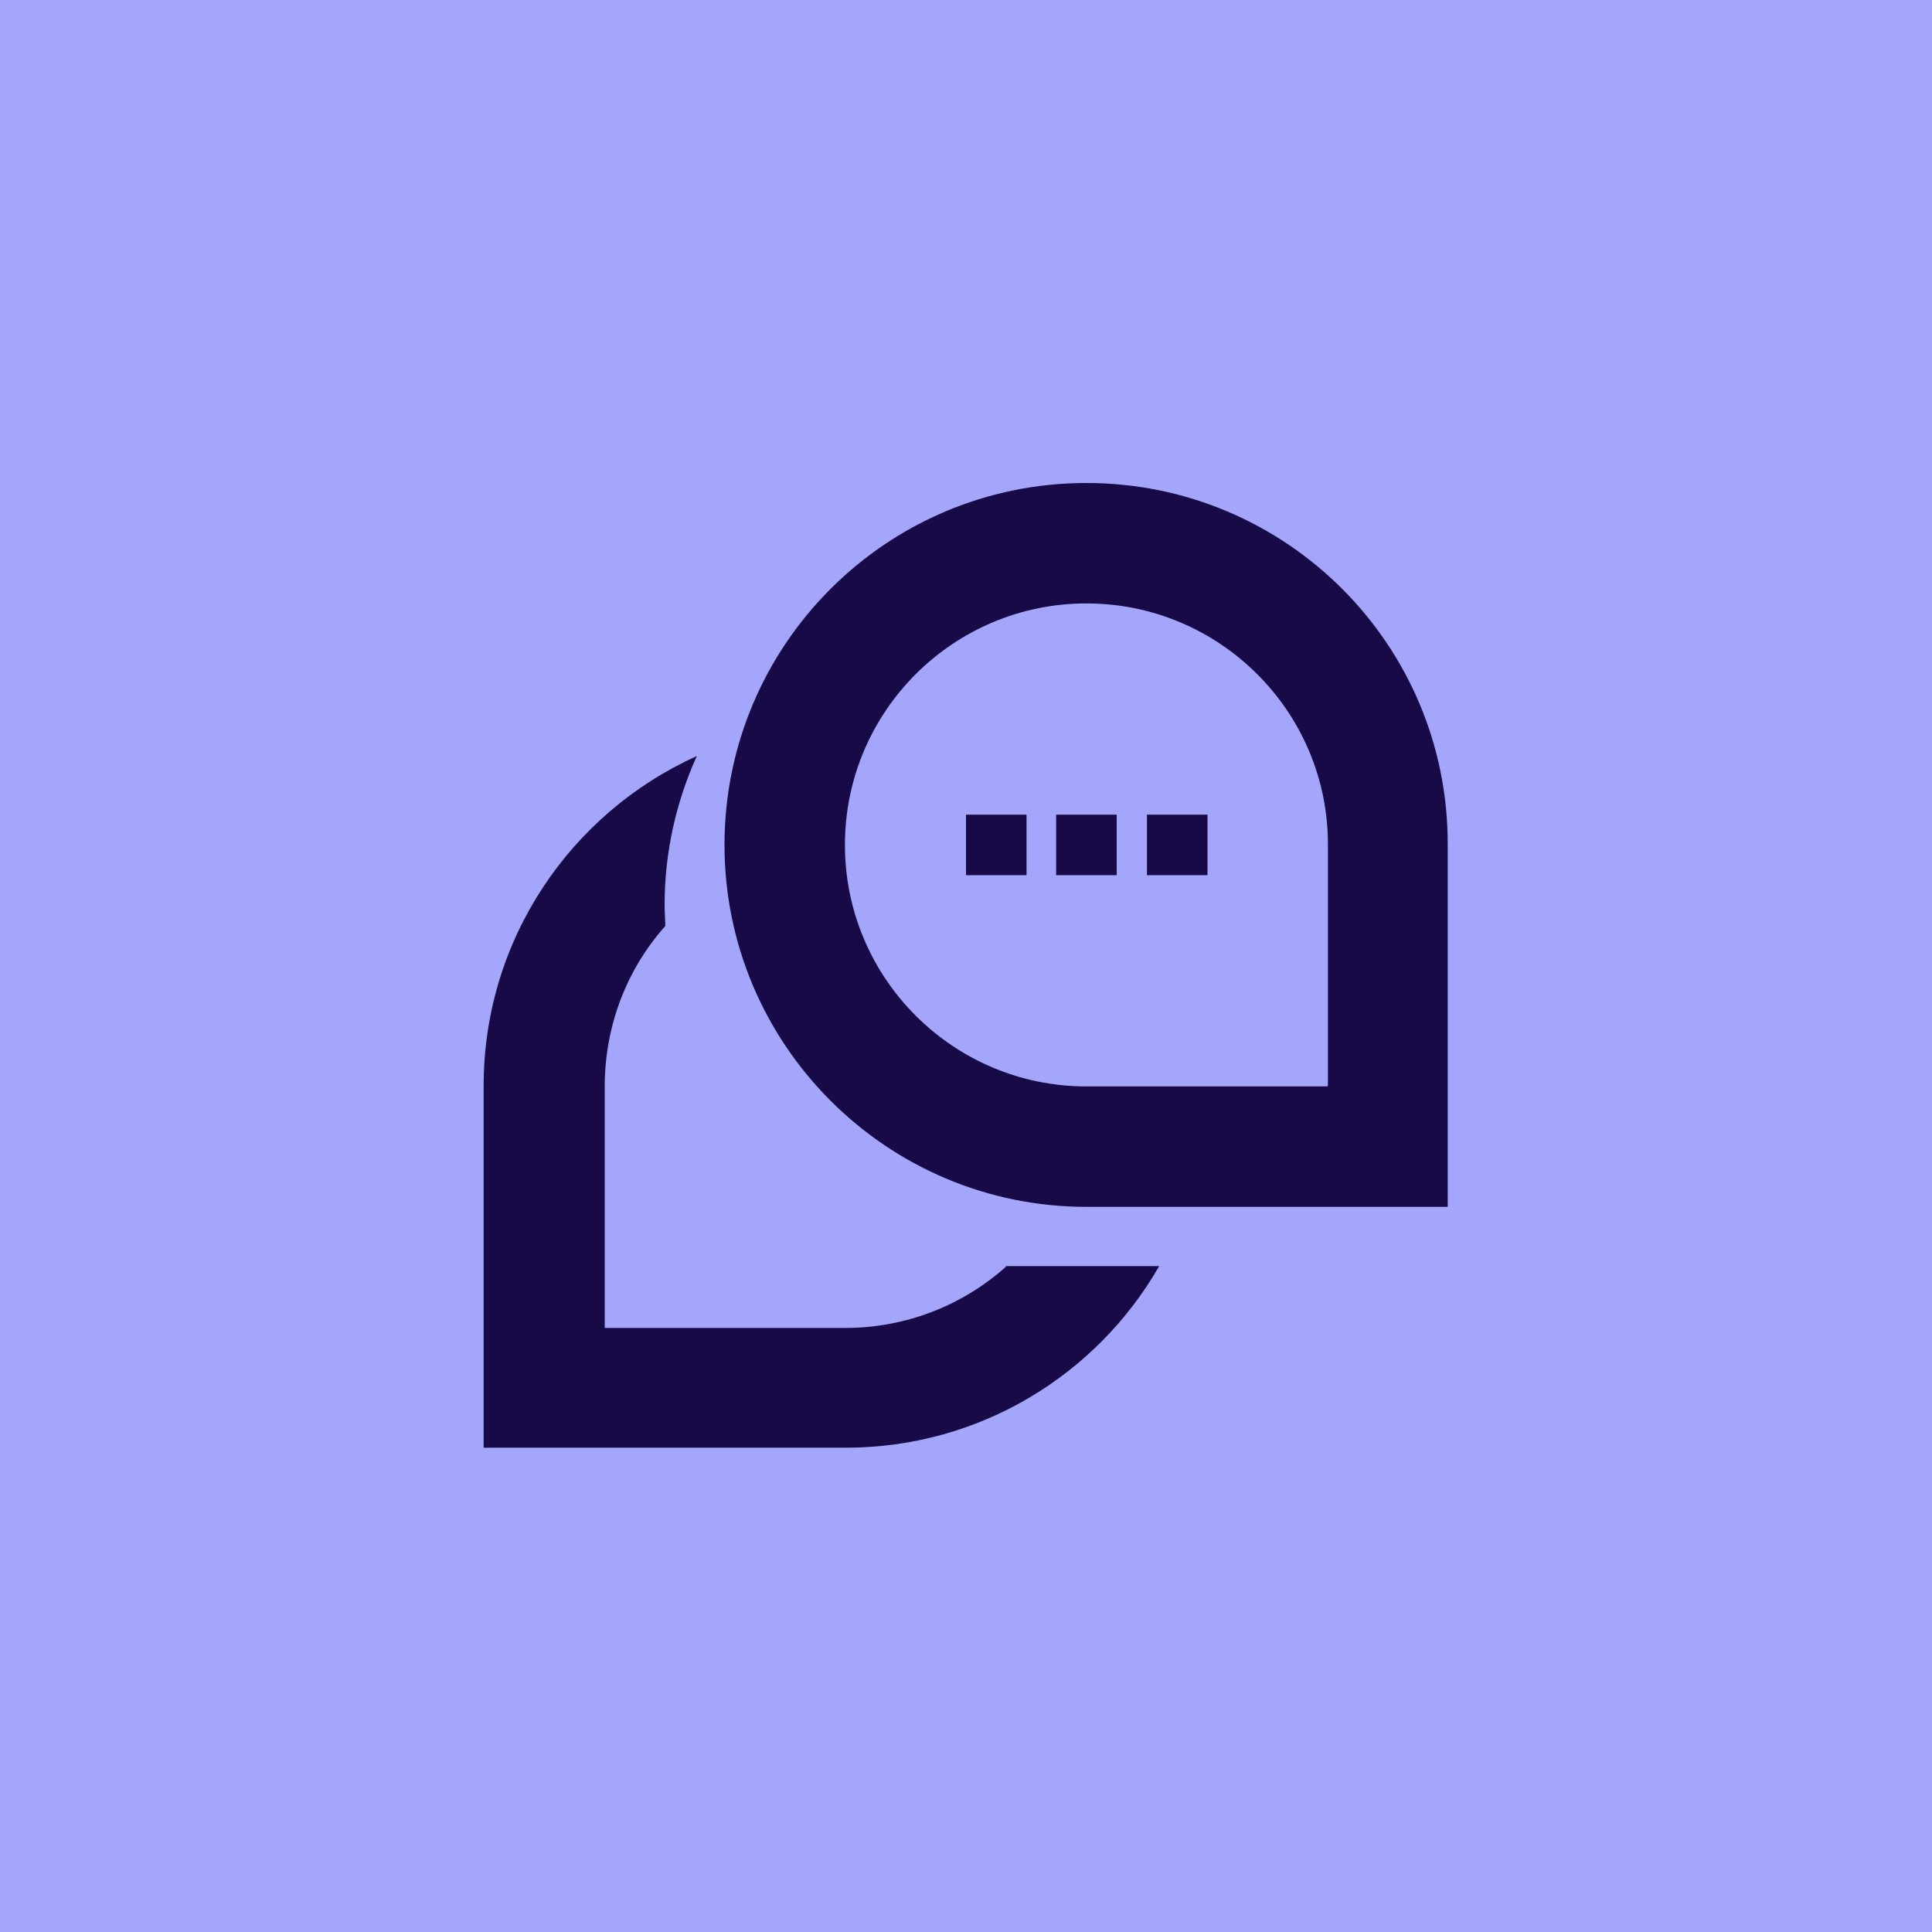<?xml version="1.0" encoding="UTF-8"?>
<svg id="ICON" xmlns="http://www.w3.org/2000/svg" version="1.1" viewBox="0 0 300 300">
  <!-- Generator: Adobe Illustrator 29.7.1, SVG Export Plug-In . SVG Version: 2.1.1 Build 8)  -->
  <defs>
    <style>
      .st0 {
        fill: #a3a6fa;
      }

      .st1 {
        fill: #170a47;
      }
    </style>
  </defs>
  <rect class="st0" width="300" height="300"/>
  <g>
    <path class="st1" d="M168.7,75c-31.1,0-56.2,25.2-56.2,56.2s25.2,56.2,56.2,56.2h56.1v-56.2c.1-31.1-25.1-56.2-56.1-56.2ZM206.1,168.7h-37.4c-20.7,0-37.5-16.8-37.5-37.5s16.8-37.5,37.5-37.5,37.5,16.8,37.5,37.4v37.5Z"/>
    <path class="st1" d="M156.2,196.7c-6.6,5.9-15.4,9.5-24.9,9.5h-37.4v-37.5c0-9.5,3.5-18.3,9.4-24.9,0-1.1-.1-2.2-.1-3.3,0-8.2,1.8-16,5-23.1-19.5,8.8-33.1,28.4-33.1,51.2v56.2h56.2c20.8,0,39-11.3,48.7-28.2h-20.6c-1.1,0-2.2,0-3.2,0Z"/>
    <rect class="st1" x="150" y="126.5" width="9.4" height="9.4"/>
    <rect class="st1" x="164" y="126.5" width="9.4" height="9.4"/>
    <rect class="st1" x="178.1" y="126.5" width="9.4" height="9.4"/>
  </g>
</svg>